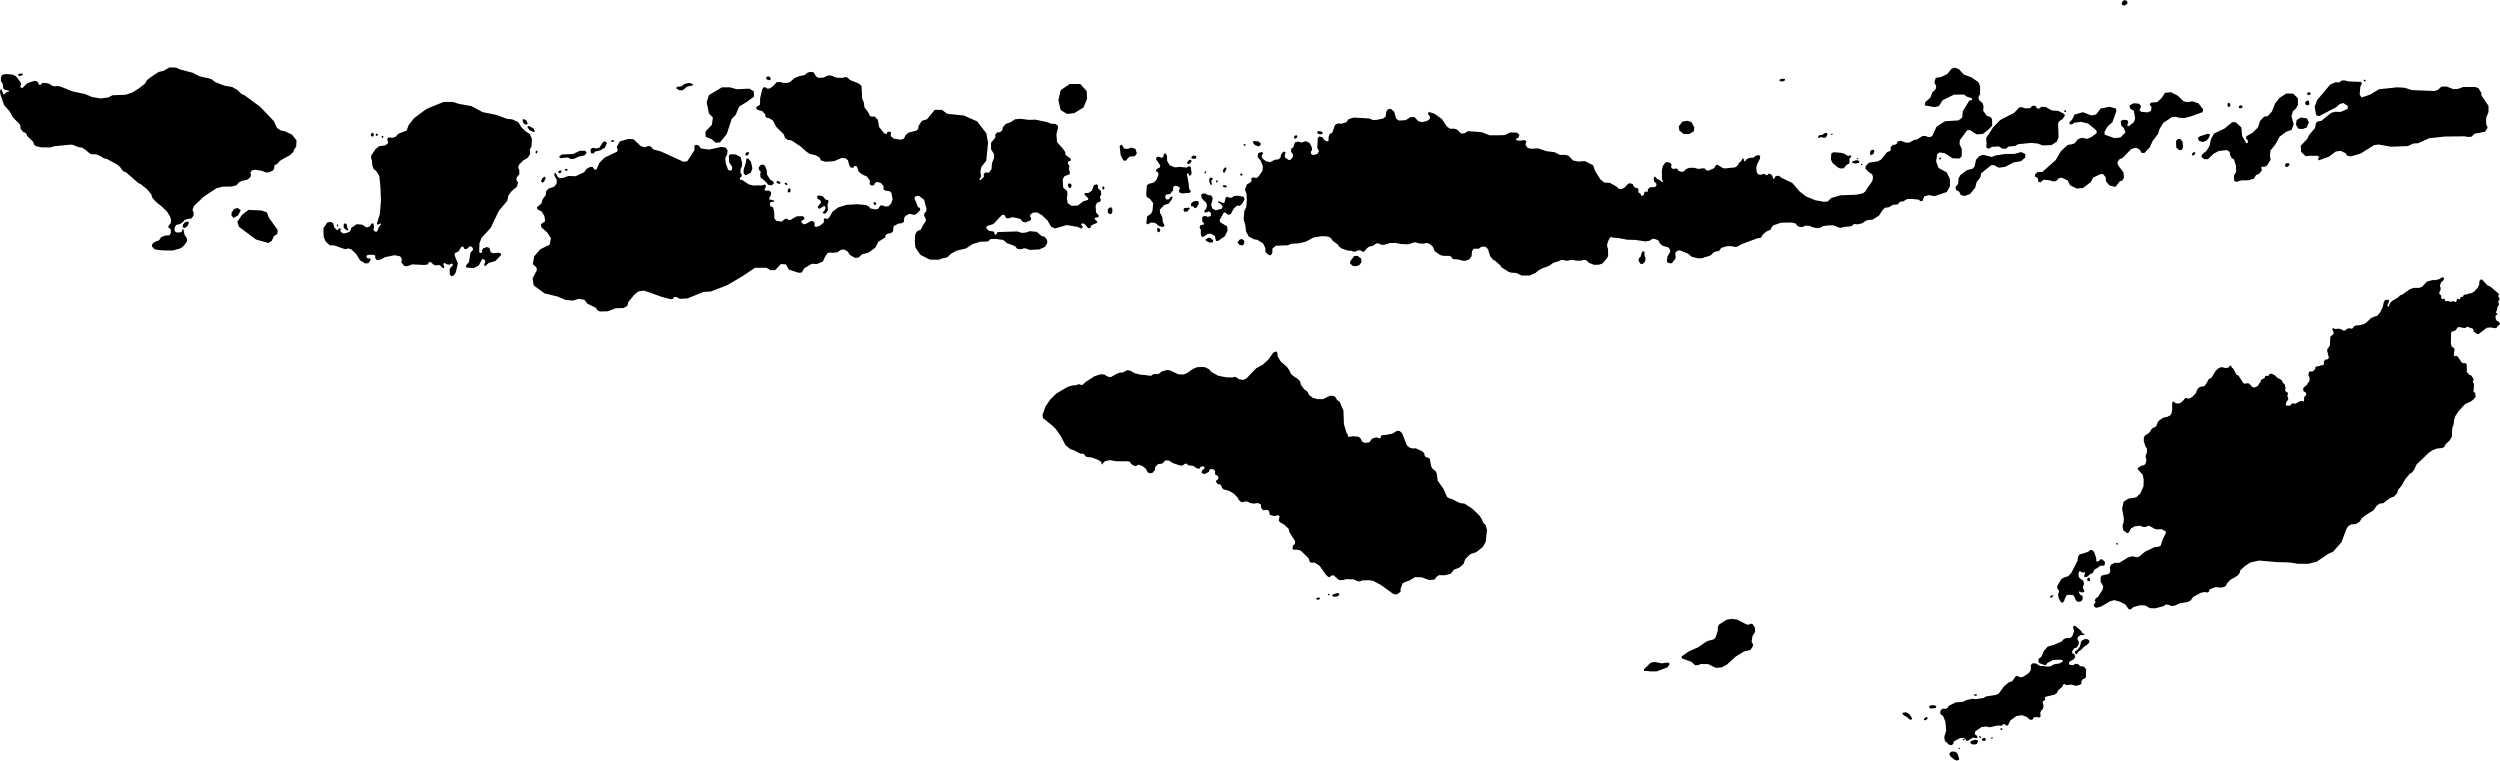 <svg xmlns="http://www.w3.org/2000/svg" viewBox="1065.596 479.413 39.975 12.161">
  <path d="M1102.189,482.019l-0.044,0.008l-0.013,0.032l0.014,0.023l0.032-0.003l0.03-0.033L1102.189,482.019L1102.189,482.019z M1095.498,481.871l0.013,0.026l0.044-0.026l0.013-0.044l-0.023-0.023l-0.039,0.016L1095.498,481.871L1095.498,481.871z M1096.415,490.91l0.003-0.021l-0.015-0.012l-0.032,0.018l-0.013,0.022l0.018,0.016L1096.415,490.91L1096.415,490.91z M1100.698,481.873l-0.001-0.021l-0.017-0.01l-0.029,0.023l-0.009,0.024l0.021,0.013L1100.698,481.873L1100.698,481.873z M1097.268,491.217l0.005-0.013l-0.007-0.015l-0.018-0.009l-0.004,0.013l0.008,0.015L1097.268,491.217L1097.268,491.217z M1094.906,481.558l-0.007-0.006l-0.028,0.002l-0.005,0.01l0.008,0.004l0.023-0.003L1094.906,481.558L1094.906,481.558z M1095.354,482.047l0.013,0.004l0.011-0.001l-0.007-0.013l-0.01-0.005l-0.01,0.002L1095.354,482.047L1095.354,482.047z M1095.288,481.945l-0.004,0.011l0.014,0.003l0.012-0.008l0.001-0.012L1095.288,481.945L1095.288,481.945z M1096.924,491.367l-0.012,0.002l0.004,0.014l0.013,0.007l0.011-0.005L1096.924,491.367L1096.924,491.367z M1098.404,488.964l0.026-0.021l-0.005-0.012l-0.035,0.007l-0.014,0.019l0.003,0.016L1098.404,488.964L1098.404,488.964z M1098.971,488.697l0.03,0.011l0.016-0.018l-0.007-0.036l-0.023-0.004l-0.017,0.021L1098.971,488.697L1098.971,488.697z M1102.492,480.892l-0.005,0.031l0.021,0.013l0.034-0.013V480.9l-0.023-0.013L1102.492,480.892L1102.492,480.892z M1101.421,481.144l0.026-0.005l0.008-0.029l-0.034-0.016l-0.023,0.016v0.029L1101.421,481.144L1101.421,481.144z M1097.582,491.072l0.014,0.014l0.021-0.003l-0.005-0.015l-0.013-0.011l-0.016,0.001L1097.582,491.072L1097.582,491.072z M1096.625,481.962l0.011-0.022l-0.007-0.008l-0.018,0.005l-0.008,0.019l0.007,0.008L1096.625,481.962L1096.625,481.962z M1103.398,480.713l0.022,0l0.004-0.011l-0.01-0.013l-0.019-0.002l-0.005,0.013L1103.398,480.713L1103.398,480.713z M1097.188,490.537l0.02-0.005l0.004-0.012l-0.029-0.007l-0.025,0.007l0.004,0.016L1097.188,490.537L1097.188,490.537z M1096.538,490.692l-0.059-0.003l-0.032,0.014l-0.002,0.024l0.024,0.017l0.08-0.012l0.01-0.02L1096.538,490.692L1096.538,490.692z M1097.443,491.227l0.013-0.006l0.004-0.012l-0.008-0.01l-0.015,0.007l-0.003,0.011L1097.443,491.227L1097.443,491.227z M1098.604,481.184v0.014l0.013,0.008l0.017-0.008l-0.004-0.018l-0.019-0.006L1098.604,481.184L1098.604,481.184z M1096.986,491.228l-0.007,0.012l0.007,0.012l0.015-0.003l0.008-0.011l-0.002-0.009L1096.986,491.228L1096.986,491.228z M1099.436,488.107l0.007,0.014l0.016,0.001l0.004-0.012l-0.008-0.013l-0.016-0.003L1099.436,488.107L1099.436,488.107z M1099.569,479.503l0.047-0.035l-0.008-0.039l-0.043-0.016l-0.035,0.027l-0.008,0.047L1099.569,479.503L1099.569,479.503z M1101.261,481.106l-0.008-0.036l-0.023-0.017l-0.017,0.023l0.004,0.035l0.019,0.015L1101.261,481.106L1101.261,481.106z M1102.492,481.017l-0.038,0.034l0.007,0.035l0.042,0.013l0.02-0.019l-0.007-0.051L1102.492,481.017L1102.492,481.017z M1086.479,483.276l0.119-0.064l0.13-0.022l0.066,0.001l0.053,0.01l0.039,0.029l0.018,0.032l0.084,0.062l0.014,0.025l0.044,0.036l0.093,0.033l0.072,0.006l0.019,0.012l0.035,0.001l0.047-0.021h0.037l0.031,0.021h0.028l0.047-0.055l0.033-0.025l0.061-0.014l0.054-0.037l0.032-0.003l0.046,0.024l0.048,0.001l0.093-0.029l0.095-0.001l0.084,0.017l0.114,0.004l0.091-0.029l0.029-0.001l0.055,0.017l0.075,0.003l0.03-0.01l0.025,0.001l0.036,0.014l0.054,0.047l0.029,0.071l0.09,0.061l0.054,0.012l0.084-0.001l0.031,0.01l0.026,0.039l0.025,0.006h0.035l0.048,0.008l0.051,0.015l0.046,0.001l0.062-0.024l0.036-0.05l0.007-0.08l0.028-0.039l0.062,0.001l0.031-0.007l0.024-0.024l0.046-0.004l0.029,0.006l0.035,0.035l0.035,0.112l0.047,0.058l0.032,0.015l0.089,0.08l0.014,0.026l0.115,0.073l0.05,0.014l0.055,0.001l0.032,0.008l0.068,0.035l0.133-0.001l0.091-0.042l0.054-0.043l0.065-0.035l0.046-0.014l0.054-0.022l0.068-0.048l0.075-0.022l0.05-0.022l0.046,0.001l0.018,0.01h0.047l0.026-0.01l0.058-0.001l0.039,0.011l0.072,0.001l0.047-0.012h0.037l0.058,0.048l0.075,0.029l0.075-0.001l0.057-0.018l0.076-0.086l0.017-0.035l-0.001-0.109l-0.014-0.044v-0.037l0.022-0.064l0.025-0.044l0.026-0.004l0.029,0.01l0.073,0.003l0.147,0.028l0.126,0.003l0.162,0.024l0.065-0.01l0.046-0.03l0.032-0.001l0.062,0.022l0.026,0.047l0.048,0.043l0.09,0.025l0.026,0.035l0.004,0.033l-0.046,0.08l-0.008,0.068l0.008,0.025l0.046,0.015l0.028-0.006l0.053-0.068l0.007-0.043l-0.008-0.022l0.001-0.03l0.026-0.03l0.044-0.011l0.136,0.055l0.054,0.048l0.105,0.026l0.072-0.003l0.032-0.015l0.071-0.019l0.04-0.021l0.025-0.033l0.047-0.021l0.028-0.001l0.028-0.015l0.021-0.033l0.026-0.014l0.075-0.019h0.073l0.047,0.012l0.043-0.006l0.062-0.037l0.263-0.098l0.039-0.003l0.019-0.011l0.018-0.039l0.057-0.05l0.076-0.035l0.011-0.032l0.028-0.035l0.125-0.042l0.177-0.003l0.06,0.018l0.017,0.03l0.04,0.022l0.055,0.001l0.029-0.018l0.028-0.003l0.061,0.006l0.028,0.017l0.075,0.017l0.047-0.003l0.057-0.03l0.093-0.012h0.075l0.08,0.035l0.037,0.004l0.065-0.017l0.065-0.003l0.042-0.008l0.028-0.028l0.028-0.004l0.037,0.006l0.076-0.019l0.055-0.04l0.037-0.011l0.073-0.007l0.101-0.064l0.058-0.089l0.036-0.036l0.064-0.008l0.065-0.04l0.064-0.004l0.019-0.007l0.017-0.026l0.018-0.012l0.046-0.006l0.065-0.037l0.072-0.001l0.108,0.01l0.035,0.028l0.031-0.01l0.024-0.069l0.077-0.021l0.087,0.017l0.198-0.066l0.052-0.094l-0.004-0.118l-0.049-0.101l-0.132-0.073l-0.038-0.104l0.017-0.115l0.038-0.028l0.087,0.014l0.122,0.08l0.111,0.003l0.035-0.038v-0.115l-0.035-0.076l0.004-0.063l0.118-0.16l0.042-0.003l0.108,0.069l0.101-0.007l0.09-0.069l0.059-0.063l-0.003-0.104l-0.024-0.035l-0.059-0.017l-0.059-0.083l0.007-0.063l-0.014-0.056l-0.056-0.049l-0.014-0.042l0.028-0.056v-0.129l-0.028-0.063l-0.111-0.076l-0.122-0.045l-0.08-0.087l-0.062-0.021l-0.052,0.014l-0.069,0.087l-0.104,0.049l-0.08,0.01l-0.024,0.073l0.031,0.063l-0.01,0.049l-0.052,0.049l-0.031,0.083l-0.083,0.073l-0.007,0.052l0.156,0.028l0.07-0.017l0.059-0.094l0.184-0.09h0.16l0.045,0.035l0.08,0.024l0.004,0.024l-0.049,0.017l-0.101,0.167l-0.01,0.101l-0.059,0.045l-0.219,0.014l-0.132,0.087l-0.069,0.149l-0.038,0.017l-0.036-0.003l-0.031-0.016l-0.05,0.002l-0.087,0.054l-0.05,0.009l-0.075,0.042h-0.056l-0.08-0.03l-0.052,0.014l-0.012,0.033l-0.026,0.017l-0.038,0.002l-0.036,0.042l0.005,0.042l-0.014,0.014l-0.047,0.019l-0.092,0.116l-0.054,0.03l-0.144,0.023l-0.052,0.057l-0.002,0.038l0.054,0.056l0.052,0.033l0.014,0.047l-0.01,0.061l-0.077,0.108l-0.035,0.057l-0.036,0.031l-0.104,0.023l-0.259,0.01l-0.146,0.043l-0.061,0.057l-0.062,0.003l-0.132-0.024l-0.149-0.061l-0.101-0.078l-0.12-0.139l-0.176-0.083l-0.033-0.03l-0.045,0.002l-0.024,0.016l-0.009,0.031h-0.017l-0.014-0.049l-0.031-0.031l-0.031-0.002l-0.017,0.023h-0.019l-0.028-0.019l-0.026-0.002l-0.019,0.014l-0.049-0.003l-0.028-0.03l-0.01-0.076l0.014-0.057l0.047-0.094l0.002-0.042l-0.023-0.012l-0.045,0.009l-0.035,0.03l-0.069,0.007l-0.042,0.017l-0.026,0.035h-0.014l-0.012-0.043l-0.014-0.002l-0.03,0.05l-0.028,0.021l-0.026,0.047l-0.038,0.026l-0.162,0.016l-0.031-0.005l-0.087-0.054l-0.024,0.007l-0.031,0.049l-0.087,0.038l-0.035-0.003l-0.028-0.031l-0.045-0.003l-0.035,0.01l-0.036-0.003l-0.046-0.014l-0.084-0.001l-0.051,0.021l-0.038,0.038l-0.045,0.005l-0.042-0.019l-0.016-0.028l-0.024-0.007l-0.031,0.01l-0.035-0.012l-0.009-0.021l0.007-0.038l-0.019-0.026l-0.047-0.014l-0.03,0.005l-0.045,0.059l-0.014,0.075v0.134l0.019,0.031l-0.012,0.014l-0.038-0.028l-0.049-0.024l-0.023-0.031h-0.019l-0.01,0.033l0.01,0.042l0.036,0.038l-0.005,0.036l-0.023,0.016h-0.071l-0.042,0.036l0.005,0.028l-0.012,0.012l-0.03-0.005l-0.017,0.014l-0.005,0.036l-0.031,0.021l-0.014-0.007l-0.009-0.026l-0.038-0.028l0.005-0.045l-0.016-0.019l-0.045-0.01l-0.023-0.033l-0.009-0.023l-0.042-0.012l-0.028,0.005l-0.066,0.068l-0.047,0.019l-0.038-0.003l-0.038-0.036l-0.108-0.061l-0.083-0.003l-0.066-0.049l-0.087-0.139l-0.031-0.09l-0.132-0.066l-0.108,0.007l-0.08-0.017l-0.073-0.076l-0.052-0.014h-0.087l-0.083-0.042l-0.132-0.017l-0.132-0.045l-0.108,0.007l-0.059-0.014l-0.035-0.049l0.014-0.056l-0.031-0.021l-0.066,0.01l-0.063-0.003l-0.003-0.028l0.038-0.017l0.014-0.045l-0.038-0.035l-0.111-0.003l-0.083,0.042l-0.094,0.003h-0.153l-0.122-0.049l-0.083-0.007l-0.139-0.01l-0.056,0.035l-0.052,0.003l-0.066-0.063l-0.042-0.014h-0.07l-0.052-0.035l-0.076-0.118l-0.122-0.087l-0.09-0.028l-0.014,0.031l0.035,0.045l-0.007,0.038l-0.045,0.031l-0.077,0.017l-0.059-0.014l-0.062-0.066h-0.062l-0.077,0.049l-0.108,0.007l-0.045-0.028l-0.031-0.111l-0.056-0.049l-0.045,0.007l-0.028,0.042l-0.007,0.073l-0.045,0.035l-0.108,0.021h-0.056l-0.056-0.024l-0.247-0.014l-0.08,0.024l-0.042,0.052l-0.08,0.024l-0.049-0.007l-0.049,0.024l-0.042,0.122l-0.045,0.028l-0.017,0.049l0.003,0.049l-0.024,0.017l-0.045-0.021l-0.028-0.045l-0.052-0.014l-0.024,0.021l-0.01,0.16l0.028,0.052l-0.024,0.045l-0.066,0.021l-0.038-0.021l-0.003-0.035l0.021-0.024l-0.004-0.045l-0.035-0.069l-0.062-0.031l-0.069,0.024l-0.052-0.017l-0.052,0.014l-0.028,0.08l-0.031,0.017l-0.004,0.052l0.031,0.042v0.038l-0.038,0.049l-0.031,0.003l-0.059-0.042l-0.003-0.031l0.014-0.049l-0.035-0.014l-0.035,0.042l-0.014,0.056l-0.031,0.028l-0.059,0.007l-0.073,0.038l-0.066-0.014l-0.056-0.042l-0.017-0.042l0.028-0.049l-0.031-0.017l-0.052,0.024l-0.007,0.059l0.049,0.059l0.035,0.087l-0.007,0.073l-0.059,0.087l-0.035,0.028l-0.062-0.01l-0.024,0.024l0.007,0.035l-0.024,0.024l-0.052,0.031l-0.031,0.083l0.024,0.063l0.007,0.101l-0.01,0.118l-0.031,0.059l-0.01,0.132l0.028,0.104l0.01,0.09l0.042,0.08l0.08,0.045l0.059,0.01l0.09,0.056l0.038,0.076v0.063l0.056,0.049h0.035l0.021-0.042v-0.063l0.056-0.045l0.191-0.007l0.052-0.024l0.125-0.007L1086.479,483.276L1086.479,483.276z M1097.355,481.768l0.038,0.024l0.056-0.031l0.108-0.007l0.056,0.035l0.059,0.003l0.038-0.035l0.104-0.01l0.052-0.028l0.205-0.021l0.108,0.01l0.08,0.031l0.142-0.007l0.083-0.056l0.028-0.066l-0.007-0.222l0.017-0.035l0.056-0.038l0.038-0.059l-0.024-0.028l-0.087-0.042l-0.101-0.007l-0.101-0.056l-0.066-0.003l-0.031,0.028h-0.035l-0.031-0.045l-0.049,0.003l-0.035,0.038h-0.087l-0.042-0.017l-0.042,0.003l-0.083,0.087l-0.222,0.115l-0.115,0.118l-0.111,0.17l0.007,0.09L1097.355,481.768L1097.355,481.768z M1096.948,482.532l0.066,0.014l0.083-0.031l0.083-0.101l0.021-0.087l0.059-0.076l0.017-0.069l0.16-0.129h0.042l0.077,0.042l0.104-0.014l0.132-0.07l0.122-0.021l0.066-0.059v-0.056l-0.066-0.031l-0.111,0.031h-0.139l-0.16,0.024l-0.059,0.024l-0.139-0.035l-0.062,0.021l-0.052,0.059l-0.021,0.104l-0.031,0.038l-0.094,0.024l-0.101,0.076l-0.031,0.052l-0.007,0.09l-0.042,0.052l0.007,0.049l0.052,0.024L1096.948,482.532L1096.948,482.532z M1100.482,481.81l0.021-0.045l-0.007-0.083l-0.035-0.045h-0.042l-0.028,0.028l0.003,0.108l0.049,0.042L1100.482,481.81L1100.482,481.81z M1100.76,481.667l0.066,0.017l0.049-0.021l0.045-0.052l0.014-0.049l-0.035-0.01l-0.122,0.038l-0.038,0.028L1100.76,481.667L1100.76,481.667z M1098.724,481.403l0.042-0.028l0.104-0.014l0.115,0.028l0.132,0.108l0.007,0.042l-0.087,0.066l-0.066,0.028l-0.087-0.017l-0.063,0.024l-0.049,0.063l-0.038,0.014l-0.077,0.014l-0.108,0.101l-0.083,0.142l-0.212,0.188l-0.076,0.003l-0.038,0.031l-0.007,0.038l0.049,0.028l0.007,0.059l0.035,0.007l0.049-0.042l0.094,0.01l0.059,0.017l0.045-0.003l0.049-0.049l0.042-0.007l0.097,0.045l0.038,0.076l0.104,0.052l0.101-0.007l0.125-0.094l0.038-0.073l0.118-0.056h0.042l0.042,0.052l0.003,0.063l0.056,0.066l0.097,0.024l0.066-0.087l0.045-0.017l0.024-0.042l-0.007-0.083l-0.09-0.125l-0.007-0.042l0.031-0.045l0.052-0.024l0.139-0.142l0.076-0.021l0.059,0.031l0.028,0.052l0.045,0.003l0.087-0.09l0.045-0.101l0.087-0.115l0.024-0.076l0.063-0.104l0.135-0.087l0.059-0.007l0.066,0.017l0.076,0.003l0.108-0.028l0.181-0.066l0.01-0.045l-0.076-0.097l-0.097-0.031l-0.076,0.014l-0.063-0.014l-0.094-0.09l-0.108-0.056l-0.097,0.01l-0.052,0.083l-0.073,0.066l-0.101,0.007l-0.017,0.035l0.028,0.035l-0.007,0.063l-0.056,0.024l-0.104-0.01l-0.024-0.024l0.024-0.063l-0.031-0.042l-0.087-0.007l-0.066,0.035l0.007,0.049l0.062,0.038l0.021,0.122l-0.021,0.059l-0.083,0.066l-0.024-0.017l0.017-0.049l-0.017-0.035l-0.069-0.003l-0.035,0.021l0.01,0.07l0.042,0.042l0.024,0.069l-0.08,0.08l-0.097,0.01l-0.156-0.056v-0.045l0.049-0.087l0.076-0.066l0.063-0.177l-0.007-0.042l-0.104-0.028l-0.139,0.028l-0.076,0.097l-0.073,0.014l-0.135-0.052l-0.135,0.038l-0.042,0.087l-0.038,0.031v0.035L1098.724,481.403L1098.724,481.403z M1102.414,481.476l0.066-0.024l0.035-0.08l-0.031-0.066l-0.097-0.014l-0.066,0.038l-0.014,0.076l0.042,0.066L1102.414,481.476L1102.414,481.476z M1102.682,481.268l0.268-0.139l0.059-0.052l0.056-0.017l0.073,0.049l-0.004,0.045l-0.111,0.049l-0.087-0.003l-0.063,0.017l-0.16,0.129l-0.052,0.007l-0.031,0.024l-0.017,0.083l-0.094,0.111l-0.031,0.063l-0.104,0.111l0.007,0.097l0.073,0.069l0.066-0.007h0.125l0.028,0.021l-0.024,0.024l0.014,0.028l0.163-0.059l0.111-0.083l0.076-0.01l0.08,0.038l0.021,0.038l0.059,0.014l0.156-0.045l0.219-0.136l0.07-0.01l0.202,0.035l0.267-0.01l0.09-0.042l0.073-0.003l0.177-0.08l0.254-0.028l0.313-0.003l0.056,0.01l0.052-0.003l0.052-0.049l0.167-0.031l0.042-0.066l-0.024-0.056v-0.101l0.038-0.094v-0.097l-0.115-0.17v-0.038l-0.045-0.073l-0.052-0.021h-0.191l-0.087,0.031l-0.073,0.003l-0.108-0.042l-0.083,0.003l-0.056,0.052l-0.056,0.017l-0.358-0.014l-0.118-0.038l-0.118-0.007l-0.288,0.031l-0.149,0.087l-0.132,0.045l-0.031-0.045l0.01-0.125l0.024-0.049l-0.01-0.031l-0.202-0.007l-0.066-0.017l-0.045,0.003l-0.035,0.028h-0.063l-0.083,0.035l-0.208,0.247l-0.042,0.104l0.024,0.142L1102.682,481.268L1102.682,481.268z M1100.844,481.959h0.056l0.094-0.09l0.08-0.042l0.129-0.014l0.045,0.028l0.007,0.045l0.021,0.049l0.042,0.028l0.031,0.101l0.003,0.101l-0.035,0.056l0.003,0.08l0.031,0.021l0.083-0.024l0.118-0.003l0.083-0.024l0.035-0.059l0.052-0.021l0.042-0.056l-0.01-0.042l0.01-0.017l0.035,0.007l0.045-0.021l0.059-0.094l-0.01-0.063l0.007-0.083l0.08-0.101l0.066-0.122l0.108-0.08l0.083-0.028l0.035-0.09l-0.035-0.129l0.024-0.083l0.045-0.038l0.035-0.063l-0.003-0.104l-0.073-0.073l-0.108-0.003l-0.111,0.069l-0.073,0.094l-0.049,0.125l-0.066,0.073l-0.059,0.01l-0.066,0.069l-0.031,0.101l-0.087,0.087l-0.101,0.056l-0.003,0.042l0.028,0.021v0.042l-0.024,0.007l-0.066-0.115l-0.014-0.139l-0.09-0.083h-0.056l-0.122,0.101l-0.167,0.08l-0.049,0.087l-0.024,0.108l-0.049,0.083l-0.066,0.052l-0.017,0.042L1100.844,481.959L1100.844,481.959z M1098.58,489.048l-0.028-0.003l-0.038-0.068l-0.01-0.069l0.016-0.028l-0.004-0.03l-0.024-0.026v-0.043l0.066-0.109l0.038-0.023l0.071-0.023l0.05-0.054l0.097-0.189l0.01-0.068l0.023-0.036l0.082-0.023l0.061-0.023l0.031-0.026h0.026l0.035,0.033l0.033,0.097v0.045l0.014,0.012l0.03-0.012l0.021-0.024l0.026-0.003l0.045,0.036l0.002,0.045l-0.014,0.021l-0.057,0.002l-0.061,0.043l-0.033,0.017l-0.028,0.054l-0.042,0.021l-0.05,0.042l-0.038,0.005l-0.009-0.014l0.016-0.059l-0.014-0.007l-0.016,0.007l-0.021-0.002l-0.026-0.019l-0.016,0.003l-0.012,0.026v0.047l0.017,0.036l0.059,0.04l0.012,0.052l-0.016,0.038l-0.003,0.026l0.026,0.052l-0.01,0.014l-0.045,0.005l-0.023-0.016l-0.012,0.007l0.017,0.043l0.04,0.023l0.005,0.019l-0.005,0.04l-0.023,0.028l-0.049,0.007l-0.031-0.023l-0.036-0.078l-0.021-0.009l-0.071-0.003l-0.024,0.009l-0.024,0.049l-0.014,0.043L1098.58,489.048L1098.58,489.048z M1096.173,490.903l-0.043-0.068l-0.053-0.033l-0.055,0.007l-0.008,0.012l0.025,0.033l0.042,0.019l0.051,0.046h0.03L1096.173,490.903L1096.173,490.903z M1097.124,491.313l0.047,0.005l0.036-0.01l0.017-0.036l-0.005-0.023l-0.038-0.009l-0.071,0.023l-0.01,0.024L1097.124,491.313L1097.124,491.313z M1097.301,491.259l0.028,0.002l0.017-0.01l0.002-0.03l-0.019-0.009l-0.033,0.007l-0.01,0.017L1097.301,491.259L1097.301,491.259z M1096.782,491.506l0.062,0.052l0.038,0.016l0.036-0.009l0.005-0.019l-0.024-0.076l-0.031-0.036l-0.061-0.005l-0.035,0.023l-0.005,0.024L1096.782,491.506L1096.782,491.506z M1098.258,490.647l0.005-0.026l0.023-0.005l0.013-0.021l-0.008-0.023l0.016-0.018l0.141-0.034l0.039-0.026l0.016-0.039l0.068-0.06l0.018-0.039l0.023-0.008l0.021,0.021l0.086-0.01l0.07,0.021l0.068-0.018l0.023-0.021l-0.003-0.034l0.023-0.034l0.029-0.01l0.021-0.023l0.003-0.125l-0.036-0.044l-0.055-0.005l-0.039-0.034l-0.044-0.005l-0.031,0.021l-0.057-0.003l-0.013-0.026l0.008-0.026l0.07-0.039l0.024-0.036l-0.016-0.047l-0.031-0.01l-0.005-0.031l0.034-0.052l0.036-0.01l0.031-0.039l0.01-0.047l-0.026-0.052l0.013-0.036l0.039-0.026h0.044l0.023-0.013l-0.044-0.021l-0.013-0.031l-0.094-0.081l-0.026-0.005l-0.01,0.026l0.016,0.063l-0.031,0.083l-0.034,0.026h-0.06l-0.039,0.016l-0.039,0.042l-0.123,0.052l-0.096,0.026l-0.062,0.073l-0.039,0.089l-0.044,0.034l-0.005,0.039l0.013,0.029l0.078,0.029l0.031,0.003l0.023-0.034l0.091-0.047l0.117-0.005l0.039,0.01l-0.005,0.023l-0.055,0.029l-0.078,0.01l-0.052,0.031l-0.047,0.008l-0.078-0.01h-0.05l-0.06-0.039l-0.057-0.005l-0.031,0.029l0.003,0.073l-0.031,0.052l-0.094,0.063l-0.047,0.008l-0.047-0.023h-0.021l-0.06,0.086l-0.052,0.016l-0.078,0.063l-0.083,0.117l-0.05,0.023l-0.151,0.023l-0.047,0.026l-0.122,0.018l-0.052-0.005l-0.086,0.016l-0.065,0.031l-0.12,0.01l-0.112,0.057l-0.018,0.036l-0.031,0.01l-0.05-0.003l-0.029,0.034l-0.005,0.049l0.047,0.036l0.036,0.089l0.013,0.143l-0.031,0.102l0.01,0.063l0.07,0.063l0.039,0.005l0.026-0.023l0.01-0.039l0.099-0.052l0.055-0.003l0.034,0.021l0.003,0.023h0.036l0.073-0.047l0.068,0.008l0.01-0.018l-0.016-0.026l-0.031-0.018l0.01-0.047l0.099-0.068l0.076-0.01l0.055,0.013l0.125-0.029l0.062,0.005l0.031-0.026l0.029,0.003l0.018,0.021l0.029-0.005l0.034-0.076l0.099-0.073l0.089-0.013l0.076,0.026l0.057,0.049l0.036-0.005l0.021-0.036l0.047-0.005l0.042,0.01l0.021-0.023l-0.008-0.05l0.016-0.042l0.029-0.026l0.008-0.055L1098.258,490.647L1098.258,490.647z M1098.769,489.843l0.021,0.03h0.016l0.023-0.04l0.042-0.028l0.061-0.061l0.031-0.017l0.033-0.031l0.012-0.035l-0.026-0.024l-0.043-0.007l-0.047,0.019l-0.019,0.026l-0.021,0.08l-0.04,0.052l-0.026,0.012L1098.769,489.843L1098.769,489.843z M1086.899,488.941l0.006-0.021l0.076-0.026l0.027,0.012l0.002,0.024l-0.029,0.019l-0.059,0.008L1086.899,488.941L1086.899,488.941z M1086.829,488.923l0.003-0.011l0.015-0.007l0.008,0.01l-0.004,0.012l-0.012,0.006L1086.829,488.923L1086.829,488.923z M1086.68,489.003l-0.025-0.001l-0.012-0.02l0.016-0.013l0.04,0.002l0.002,0.018L1086.68,489.003L1086.68,489.003z M1091.886,490.142l-0.003-0.028l0.104-0.101l0.062-0.017l0.118,0.024l0.101-0.014l0.028,0.021l-0.035,0.056l-0.177,0.066h-0.097l-0.049-0.007H1091.886L1091.886,490.142z M1092.598,489.83l0.156-0.069l0.097-0.069l0.045-0.028l0.104-0.028l0.028-0.031l0.035-0.104v-0.056l0.017-0.042l0.122-0.08l0.08-0.014l0.09,0.01l0.153,0.08l0.035,0.003l0.024-0.017l0.035,0.007l0.038,0.056l0.003,0.07l-0.042,0.066l-0.014,0.094l0.024,0.035l-0.007,0.042l-0.038,0.052l-0.097,0.021l-0.135,0.083l-0.146,0.132l-0.08,0.042l-0.094,0.007l-0.118-0.059l-0.118-0.003l-0.052,0.021l-0.045-0.003l-0.056-0.052l-0.156-0.056v-0.031L1092.598,489.83L1092.598,489.83z M1089.355,487.812l0.018,0.079l-0.021,0.188l-0.049,0.083l-0.101,0.08l-0.094,0.031l-0.08,0.076l-0.031,0.083l-0.069,0.059l-0.083,0.031l-0.052,0.066l-0.101,0.024l-0.083-0.003l-0.038,0.021l-0.035,0.049l-0.083,0.01l-0.125-0.045l-0.104-0.003l-0.094,0.056l-0.063,0.021l-0.045,0.024l-0.031,0.09v0.045l-0.062,0.042l-0.052-0.007l-0.195-0.142l-0.129-0.069l-0.059-0.01l-0.118,0.003l-0.031,0.014h-0.035l-0.07-0.031l-0.122-0.003l-0.045,0.014h-0.066l-0.087-0.076l-0.031,0.003l-0.03,0.024h-0.023l-0.039-0.036l-0.102-0.144l-0.078-0.049h-0.063l-0.016-0.016l-0.018-0.055l-0.128-0.124l-0.066-0.014l-0.043,0.003l-0.021-0.018l0.009-0.05l0.031-0.028l0.003-0.042l-0.09-0.142l-0.014-0.056l-0.069-0.065l-0.07-0.039l-0.018-0.031l0.013-0.065l-0.026-0.018l-0.062,0.016l-0.068-0.021l-0.015-0.064l-0.031-0.017l-0.056,0.01l-0.035-0.035l-0.007-0.059l-0.045-0.024l-0.073,0.01l-0.052-0.01l-0.046-0.024h-0.044l-0.029,0.013l-0.031-0.008l-0.034-0.031l-0.018-0.039l-0.07-0.068l-0.078-0.042l-0.073-0.016l-0.029-0.029l-0.016-0.044l-0.018-0.01l-0.031-0.003l-0.031-0.036l0.008-0.026l0.031-0.023l-0.005-0.047l-0.042-0.018l-0.008-0.026l0.005-0.029l-0.023-0.029l-0.044-0.01l-0.029,0.016l-0.005,0.029l-0.065,0.036l-0.036-0.008l-0.018-0.018l0.008-0.029l0.039-0.034v-0.023l-0.029-0.013l-0.036,0.013l-0.01,0.026l-0.052-0.005l-0.049-0.039l-0.083-0.01l-0.026-0.026l-0.031,0.003l-0.031,0.026h-0.047l-0.107-0.036l-0.073-0.044h-0.055l-0.021,0.029l-0.031,0.023l-0.057,0.005l-0.047,0.042l-0.008,0.055l-0.034,0.042l-0.042,0.01l-0.039-0.016l-0.029-0.055l-0.055-0.047l-0.062-0.021l-0.044,0.023l-0.047-0.013l-0.039-0.036l-0.005-0.018l-0.05-0.01h-0.172l-0.099-0.018l-0.078,0.016l-0.03,0.027l-0.014,0.025l-0.012-0.003l-0.002-0.023l-0.016-0.024l-0.061-0.031l-0.087-0.031l-0.06-0.005l-0.029-0.009l-0.021-0.031l-0.017-0.012l-0.052-0.005l-0.095-0.05l-0.063-0.021l-0.076-0.065l-0.081-0.154l-0.078-0.107l-0.044-0.044l-0.156-0.125l-0.008-0.05l0.047-0.133l0.077-0.114l0.099-0.097l0.177-0.104l0.075-0.023l0.071-0.007l0.021-0.012h0.03l0.021,0.01l0.021-0.001l0.046-0.043l0.145-0.095l0.096-0.031l0.057,0.002l0.066,0.036l0.043,0.007l0.099-0.056l0.049-0.017l0.044-0.001l0.068-0.036l0.043,0.003l0.083,0.045l0.092,0.023l0.069,0.005l0.078,0.012h0.021l0.017-0.014l0.023-0.014l0.061,0.002l0.028-0.009l0.038-0.033l0.087-0.024l0.045,0.005l0.137,0.064l0.082,0.003l0.064-0.028l0.085-0.061l0.066-0.028l0.08-0.003l0.047,0.002l0.068,0.035l0.03,0.038l0.109,0.063l0.139,0.028h0.108l0.017-0.009l0.023,0.003l0.052,0.036l0.068,0.01l0.05-0.024l0.153-0.16l0.108-0.059l0.087-0.08l0.082-0.115l0.043-0.017l0.019,0.017l0.007,0.063l0.05,0.082l0.099,0.087l0.035,0.049l0.03,0.064l0.061,0.05l0.038,0.019l0.045,0.047l0.012,0.054l0.056,0.076l0.038,0.024l0.024,0.03l0.01,0.031l0.063,0.049l0.081,0.021h0.083l0.112-0.055l0.055,0.003l0.031,0.018l0.026,0.047l0.042,0.029l0.06,0.138l0.008,0.219l0.042,0.141l0.021,0.029v0.026l0.018,0.008l0.06-0.01l0.091,0.008l0.029,0.021l0.034,0.06l0.042,0.018l0.07-0.01l0.042-0.057l0.068-0.023l0.055,0.018l0.018-0.013v-0.026l0.018-0.013l0.055-0.003l0.109-0.021l0.081-0.047l0.039,0.005l0.039,0.036l0.076,0.193l0.039,0.034l0.052,0.016l0.052-0.003l0.109,0.052l0.031,0.039v0.029l0.023,0.023l0.044,0.01l0.016,0.018l0.023,0.12l0.023,0.039l0.044,0.031l0.021,0.042l0.016,0.115l0.089,0.125l0.06,0.135l0.026,0.018l0.052,0.016l0.125,0.063l0.078,0.01l0.123,0.081l0.112,0.107l0.039,0.06l0.023,0.057L1089.355,487.812L1089.355,487.812z M1094.14,480.686l-0.012,0.021l-0.037,0.01l-0.039-0.009l0-0.021l0.019-0.011l0.057-0.005L1094.14,480.686L1094.14,480.686z M1094.674,481.619l-0.009-0.012l0.017-0.03l0.054-0.009l0.043-0.03l0.028,0.002l0.012,0.024l-0.03,0.049l-0.033,0.002l-0.045-0.009L1094.674,481.619L1094.674,481.619z M1095.211,482.015v-0.017l0.056-0.021l0.038-0.002l0.024,0.024l-0.009,0.019l-0.061,0.009L1095.211,482.015L1095.211,482.015z M1094.98,482.088l-0.082-0.069l-0.026-0.054l0.007-0.099l0.035-0.019l0.116,0.009l0.062,0.016l0.036,0.028l0.026,0.007l0.026-0.012l0.016,0.01l0.002,0.016l-0.019,0.014l-0.012,0.028l0.004,0.04l-0.012,0.03l-0.035,0.014l-0.047,0.057l-0.054,0.003L1094.98,482.088L1094.98,482.088z M1092.516,481.554l-0.068-0.055l-0.008-0.065l0.057-0.076l0.078-0.013l0.065,0.018l0.047,0.083l-0.005,0.065l-0.078,0.047L1092.516,481.554L1092.516,481.554z M1082.692,482.42l-0.021-0.039l0.008-0.031l0.026-0.005l0.026,0.023l-0.008,0.044L1082.692,482.42L1082.692,482.42z M1083.379,482.821l-0.032,0.018l-0.036-0.024l-0.003-0.049l0.024-0.032l0.036-0.006l0.016,0.029L1083.379,482.821L1083.379,482.821z M1083.227,482.395l0.02,0.001l0.012,0.028l-0.015,0.022l-0.016-0.005l-0.007-0.025L1083.227,482.395L1083.227,482.395z M1084.859,482.165l0.011-0.012l0.013,0l-0.002,0.02l-0.011,0.012h-0.014L1084.859,482.165L1084.859,482.165z M1085.43,482.193l0.019-0.005l0.016,0.01l-0.004,0.017l-0.024,0.006l-0.011-0.01L1085.43,482.193L1085.43,482.193z M1086.304,481.633l-0.018-0.022l0.008-0.027l0.036-0.01l0.012,0.027l-0.017,0.021L1086.304,481.633L1086.304,481.633z M1085.047,482.331l-0.009-0.007l0.004-0.02l0.016-0.008l0.009,0.007l-0.007,0.024L1085.047,482.331L1085.047,482.331z M1085.481,481.729l0.005-0.013l0.019,0.002l0.01,0.013l-0.005,0.011l-0.021,0L1085.481,481.729L1085.481,481.729z M1085.163,482.174l-0.013-0.021l0.01-0.037l0.027-0.029l0.018,0.01l0,0.022l-0.025,0.052L1085.163,482.174L1085.163,482.174z M1085.147,482.397l0.005-0.018l0.024-0.006l0.031,0.011l0.006,0.019l-0.02,0.009L1085.147,482.397L1085.147,482.397z M1086.655,481.541l0.01-0.028l0.042-0.003l0.035,0.017l0.003,0.028l-0.045,0.007L1086.655,481.541L1086.655,481.541z M1082.66,481.236l-0.104-0.063l-0.036-0.156l0.036-0.162l0.146-0.099h0.167l0.104,0.115l0.005,0.125l-0.057,0.136l-0.146,0.089L1082.66,481.236L1082.66,481.236z M1083.598,481.982h-0.036l-0.047-0.089l-0.016-0.146l0.036-0.021l0.036,0.063l0.057,0.005l0.057-0.021l0.068,0.021l0.021,0.073l-0.031,0.042l-0.089,0.01L1083.598,481.982L1083.598,481.982z M1085.662,481.733l-0.035-0.042l0.017-0.024l0.073,0.007l0.038,0.031l-0.004,0.028l-0.028,0.021L1085.662,481.733L1085.662,481.733z M1085.412,483.328l-0.028-0.042l0.035-0.042l0.038-0.01l0.035,0.028l-0.003,0.052l-0.028,0.024L1085.412,483.328L1085.412,483.328z M1084.137,483.068l0.014,0.031l-0.021,0.028l-0.024-0.007l-0.01-0.042l0.014-0.024L1084.137,483.068L1084.137,483.068z M1084.572,482.02l0.035-0.049l0.035-0.003l0.007,0.024l-0.021,0.031l-0.031,0.014L1084.572,482.02L1084.572,482.02z M1084.645,481.923l0.035-0.024l0.042,0.01l0.003,0.035l-0.035,0.01l-0.038-0.007L1084.645,481.923L1084.645,481.923z M1084.644,482.713l-0.007-0.028l0.017-0.035l0.052-0.024l0.052,0.003l0.007,0.045l-0.038,0.059l-0.031,0.007l-0.021-0.028H1084.644L1084.644,482.713z M1084.964,482.251l0.028,0.017l-0.028,0.038l0.01,0.063l-0.024-0.003l-0.017-0.049v-0.052L1084.964,482.251L1084.964,482.251z M1084.533,482.797l-0.014-0.031l0.01-0.024l0.08-0.01l0.014,0.021l-0.024,0.017l-0.017,0.028H1084.533L1084.533,482.797z M1084.87,483.245l0.049-0.031l0.031,0.003l0.045,0.038l-0.003,0.031l-0.049,0.007l-0.056-0.024L1084.87,483.245L1084.87,483.245z M1083.949,483.001l-0.024-0.017l0.014-0.111l0.062-0.042l0.024-0.052l0.01-0.118l-0.052-0.069l-0.049-0.028l-0.01-0.045l0.01-0.139l0.031-0.028l0.073-0.017l0.049-0.045l0.035-0.087l-0.007-0.031l-0.035-0.021l0.007-0.031l0.059-0.035v-0.031l-0.066-0.097l0.014-0.035l0.038-0.003l0.038,0.017l0.024-0.01l0.014-0.056l0.028-0.003l0.021,0.038v0.076l0.042,0.073l0.083,0.035l0.077-0.007l0.111,0.01l0.035-0.021l0.031,0.01l0.014,0.101l-0.01,0.031l-0.024,0.01l-0.024-0.042l-0.017,0.01l0.028,0.156l0.007,0.087l0.031,0.038l-0.021,0.024l-0.122,0.01l-0.045-0.017l-0.007-0.035l0.021-0.031l-0.035-0.031l-0.049-0.01l-0.028,0.021v0.049l-0.049,0.063l-0.066,0.01l-0.014,0.035l0.017,0.042l0.045-0.003l0.031-0.042h0.028l-0.014,0.045l-0.049,0.066l-0.073,0.024l-0.07,0.073l0.004,0.049l0.038,0.076l0.007,0.073l0.028,0.056l-0.024,0.024l-0.062-0.014l-0.066-0.052l-0.066-0.007L1083.949,483.001L1083.949,483.001z M1087.184,483.626l0.003-0.036l0.063-0.083l0.052-0.003l0.057,0.042l0.008,0.055l-0.031,0.047l-0.057,0.023l-0.055-0.008L1087.184,483.626L1087.184,483.626z M1091.83,483.516l0.017-0.059l0.017-0.028l0.028,0.01v0.066l0.017,0.031l-0.007,0.056l-0.038,0.042l-0.038-0.003l-0.031-0.049l0.007-0.038L1091.83,483.516L1091.83,483.516z M1084.797,483.154v-0.068l-0.021-0.036l0.018-0.039l0.047-0.005l0.008-0.018l-0.029-0.036v-0.068l0.029-0.016h0.031l0.026,0.013l0.036-0.008l0.021-0.018l-0.01-0.044l-0.026-0.018l-0.044,0.018l-0.029-0.003v-0.026l0.026-0.029l0.016-0.044l-0.01-0.052l-0.039-0.034l-0.036-0.044l-0.01-0.05l0.026-0.021h0.044l0.034,0.021l0.06,0.01l0.023,0.044l-0.026,0.107l0.018,0.057l0.055,0.029l0.099-0.026l0.013-0.031l-0.026-0.039l-0.049-0.036l0.008-0.016l0.073,0.031l0.024-0.008l0.016-0.076l0.021-0.016l0.047,0.016l0.031-0.003l0.039-0.026l0.063-0.003l0.086,0.016l0.018,0.039l-0.039,0.07l-0.036,0.036l-0.047-0.003l-0.055,0.049l-0.042,0.083l-0.042,0.016l-0.047-0.036l-0.023-0.005l-0.07,0.125l0.01,0.034l0.109,0.065l0.01,0.068l-0.044,0.089l-0.112,0.078l-0.031-0.003l-0.018-0.078l-0.06-0.036l-0.05,0.003l-0.076,0.047l-0.026-0.003L1084.797,483.154L1084.797,483.154z M1074.132,481.472l0.017,0.05l-0.03-0.001l-0.057-0.027l-0.036-0.055l0.032-0.012L1074.132,481.472L1074.132,481.472z M1077.907,480.697l-0.043-0.009l-0.019-0.026l0.013-0.023l0.035-0.005l0.029,0.034L1077.907,480.697L1077.907,480.697z M1078.012,482.333l0.005-0.024l0.026,0l0.032,0.019l-0.003,0.019l-0.019,0.008L1078.012,482.333L1078.012,482.333z M1071.623,481.548l0.014,0.014l-0.001,0.019l-0.017,0.006l-0.017-0.017l0.004-0.014L1071.623,481.548L1071.623,481.548z M1074.549,482.137l0.021,0.002l0.005,0.025l-0.026,0.022l-0.021-0.007l-0.005-0.023L1074.549,482.137L1074.549,482.137z M1079.608,482.663l-0.005,0.023l-0.023,0.004l-0.014-0.016l-0.002-0.023l0.018-0.009L1079.608,482.663L1079.608,482.663z M1071.562,481.597l-0.028-0.005l-0.011-0.026l0.021-0.031l0.027,0.013l0.001,0.026L1071.562,481.597L1071.562,481.597z M1071.71,481.585l0.013,0.003l0.002,0.019l-0.011,0.012l-0.012-0.002l-0.004-0.021L1071.71,481.585L1071.71,481.585z M1078.14,482.345l0.015-0.01l0.021,0.006l0.012,0.025l-0.013,0.008l-0.024-0.014L1078.14,482.345L1078.14,482.345z M1074.176,481.869l-0.015-0.01l-0.002-0.022l0.019-0.019l0.012,0.01l-0.005,0.028L1074.176,481.869L1074.176,481.869z M1074.675,482.127l-0.01,0.015l-0.022,0.002l-0.019-0.019l0.01-0.012l0.028,0.005L1074.675,482.127L1074.675,482.127z M1075.365,481.673l0.001-0.012l0.019-0.007l0.017,0.001l0.018,0.01l-0.008,0.012l-0.028,0.004L1075.365,481.673L1075.365,481.673z M1070.992,482.999l0.01,0.012l0.002,0.021l-0.009,0.008l-0.01-0.017v-0.016L1070.992,482.999L1070.992,482.999z M1074.304,482.236l0.019,0.025l-0.028,0.056l-0.033,0.019l-0.014-0.032l0.025-0.047L1074.304,482.236L1074.304,482.236z M1078.203,482.492l-0.013-0.021l0.008-0.034l0.024-0.016l0.016,0.024l-0.005,0.037L1078.203,482.492L1078.203,482.492z M1077.516,481.896l-0.001-0.025l0.024-0.025l0.029-0.002l0.002,0.028l-0.023,0.029L1077.516,481.896L1077.516,481.896z M1074.017,481.406l-0.036-0.01l-0.025-0.034l-0.003-0.037l0.016-0.009l0.042,0.021l0.024,0.052L1074.017,481.406L1074.017,481.406z M1076.418,480.801l0.07-0.005l0.06-0.044l0.07-0.013l0.057,0.018l-0.003,0.021l-0.091,0.021l-0.068,0.057h-0.05l-0.052-0.026L1076.418,480.801L1076.418,480.801z M1075.272,481.671l0.028,0.028l-0.031,0.073l-0.073,0.045l-0.09,0.021l-0.014,0.028h-0.042l-0.014-0.052l0.024-0.035h0.038l0.028,0.01l0.056-0.017l0.056-0.087L1075.272,481.671L1075.272,481.671z M1074.564,481.945l-0.031-0.024l0.045-0.038l0.181-0.007l0.108-0.052h0.087l0.024,0.031l-0.035,0.042l-0.094,0.021l-0.076,0.035l-0.052,0.003l-0.042-0.024l-0.059,0.003L1074.564,481.945L1074.564,481.945z M1069.296,482.857l0.005-0.047l0.036-0.052l0.057-0.021l0.052,0.036l-0.042,0.083l-0.073,0.042L1069.296,482.857L1069.296,482.857z M1069.463,482.852l0.104-0.083l0.214,0.01l0.083,0.031l0.031,0.083l0.141,0.198l-0.005,0.063l-0.057,0.036l-0.031,0.073l-0.057,0.036l-0.198-0.057l-0.271-0.203l-0.026-0.078L1069.463,482.852L1069.463,482.852z M1071.148,483.099l-0.056-0.042v-0.063l0.024-0.01l0.024,0.014l0.007,0.049l0.021,0.045L1071.148,483.099L1071.148,483.099z M1076.88,481.601l-0.005-0.083l0.104-0.109l0.016-0.115l-0.063-0.068l-0.036-0.177l0.036-0.115l0.208-0.125h0.125l0.115,0.031l0.198-0.01l0.073,0.047v0.083l-0.115,0.083l-0.12,0.073l-0.057,0.135l-0.063,0.063l-0.078,0.24l-0.109,0.136l-0.068,0.005l-0.068-0.057L1076.88,481.601L1076.88,481.601z M1077.531,481.95l0.029-0.003l0.044,0.052l0.023,0.107l-0.026,0.07l-0.078,0.039l-0.034-0.023l-0.003-0.063l0.034-0.107L1077.531,481.95L1077.531,481.95z M1077.727,482.122l0.003-0.034l0.029-0.036l0.036-0.01l0.034,0.023l0.029,0.076v0.057l0.052,0.086l0.057,0.036v0.031l-0.036,0.026l-0.049-0.008l-0.057-0.065l-0.068-0.052l-0.005-0.057l0.01-0.034L1077.727,482.122L1077.727,482.122z M1078.786,482.772l0.01-0.045l-0.016-0.023l-0.081,0.047l-0.029-0.016l0.015-0.036l0.038-0.042l-0.007-0.038l-0.049-0.031l-0.007-0.035l0.024-0.017l0.07,0.017l0.043,0.051l0.039,0.008l0.008,0.026l-0.016,0.044l0.008,0.094l-0.037,0.048l-0.028,0.007l-0.021-0.021L1078.786,482.772L1078.786,482.772z M1078.706,481.935l-0.068-0.039l-0.096-0.023l-0.057-0.039l-0.083-0.076l-0.148-0.099l-0.063-0.01l-0.042-0.029l-0.018-0.055l-0.125-0.125l-0.047-0.096l-0.065-0.042l-0.036-0.005l-0.021-0.016l-0.005-0.039l-0.047-0.052l-0.068-0.018l-0.029-0.023l0.003-0.026l0.057-0.036l0.003-0.107l0.034-0.143l0.023-0.029h0.029l0.021,0.021h0.047l0.055-0.042l0.055-0.06l0.055-0.003l0.047,0.013l0.062,0.003l0.05-0.016l0.073-0.063l0.076-0.031l0.081-0.016l0.055-0.042l0.044-0.01l0.05,0.008l0.036,0.065l0.039,0.023l0.083-0.005l0.068-0.034h0.047l0.089,0.036l0.096,0.003l0.044-0.013l0.034,0.005l0.044,0.042l0.138,0.055l0.047,0.042l0.008,0.198l0.029,0.068l0.008,0.073l0.063,0.083l0.021,0.052l0.023,0.013h0.057l0.05,0.052l0.021,0.115l0.081,0.102l0.036,0.013l0.018-0.036l0.034-0.005l0.021,0.013l-0.005,0.057l0.049,0.042l0.109,0.018l0.055-0.018l0.023-0.052l0.047-0.042l0.133-0.036l0.026-0.029l0.003-0.044l0.055-0.081l0.081-0.026l0.124-0.15h0.115l0.083,0.063l0.268,0.028l0.212,0.094l0.146,0.188l0.028,0.153l-0.028,0.285l-0.08,0.104l-0.014,0.066l0.01,0.083l-0.031,0.056l0.028-0.003l0.049-0.045l-0.004-0.049l0.028-0.021l0.056,0.003l0.042-0.059l0.007-0.094l0.031-0.076l0.003-0.066l-0.049-0.08v-0.104l0.069-0.083l-0.003-0.042l0.031-0.042h0.045l0.038-0.031l0.007-0.049l0.052-0.056l0.066-0.021l0.08-0.052l0.09-0.007l0.125,0.017l0.111-0.003l0.181,0.038l0.073,0.028h0.059l0.045,0.031v0.042l-0.024,0.09l0.01,0.129l0.097,0.111l0.035,0.049l0.004,0.045l0.083,0.063v0.031l-0.042,0.014l-0.003,0.035l0.024,0.031l-0.007,0.056l0.014,0.049l-0.003,0.031l-0.083,0.031l-0.028,0.049l0.007,0.132l0.062,0.056l0.007,0.052l-0.01,0.069l0.014,0.073l0.059,0.042l0.101-0.003l0.09-0.069l0.073-0.021l0.007-0.024l-0.063-0.063l0.007-0.024H1083l0.056-0.038l0.031-0.087l0.042-0.014l0.024,0.014v0.049l0.045,0.042l0.007,0.059l-0.021,0.035l0.014,0.056l-0.01,0.024l-0.049,0.014l-0.024,0.049l0.007,0.108l0.045,0.052l-0.01,0.024l-0.056,0.01l0.003,0.028l0.038,0.031l-0.01,0.024l-0.087,0.038l-0.014,0.042l-0.035,0.003l-0.049-0.059l-0.038-0.021l-0.028,0.017l0.031,0.045l-0.028,0.024l-0.059-0.028l-0.174-0.028l-0.08,0.024l-0.104,0.031l-0.063-0.028l-0.058-0.1l-0.088-0.084l-0.076-0.045l-0.066,0.003l-0.045,0.031l-0.004,0.028l0.017,0.031l-0.007,0.031l-0.083,0.035l-0.042-0.007l-0.042-0.049l-0.122-0.028l-0.073,0.021l-0.035-0.01l-0.024-0.049l-0.038,0.003l-0.139,0.146l-0.101,0.031l-0.014,0.031l0.042,0.045l0.083,0.014l0.014,0.045l0.017,0.007l0.028-0.045l0.316-0.01l0.073,0.024l0.066-0.007l0.059-0.021l0.111,0.01l0.076,0.066l0.052,0.014l0.038,0.052l0.003,0.045l-0.035,0.063l-0.094,0.042l-0.156,0.007l-0.059-0.024h-0.035l-0.035,0.014l-0.066-0.007l-0.031-0.038l-0.052-0.024l-0.08-0.028l-0.062-0.052l-0.122-0.017l-0.08,0.003l-0.035,0.035l-0.066,0.007h-0.059l-0.122,0.035l-0.111,0.073l-0.149,0.035l-0.09,0.049l-0.056,0.056l-0.097,0.024l-0.045,0.017l-0.143-0.003l-0.149-0.076l-0.08-0.118l-0.01-0.09l0.007-0.115l0.028-0.052l0.062-0.028l0.039-0.078l0.039-0.055l0.003-0.034l-0.029-0.06l0.005-0.034l0.029-0.031l0.005-0.042l-0.039-0.143l-0.073-0.057l-0.029-0.008l-0.047,0.016l-0.003,0.034l0.029,0.065l0.021,0.06l0.039,0.026v0.031l-0.062,0.063l-0.039,0.01l-0.07-0.016l-0.057,0.031l-0.026,0.029l-0.005,0.068l-0.036,0.023l-0.05,0.005l-0.076,0.039l-0.016,0.091l-0.031,0.023l-0.05,0.008l-0.034,0.023l-0.008,0.039l-0.109,0.07l-0.049,0.094l-0.109,0.078l-0.104,0.029l-0.055,0.05l-0.055,0.005l-0.086-0.05l-0.029-0.05l-0.052-0.031h-0.055l-0.06,0.042l-0.083,0.008l-0.031-0.005l-0.042,0.008l-0.044,0.065l-0.031,0.07l-0.096,0.042l-0.081-0.005l-0.12,0.07l-0.042,0.07l-0.047,0.005l-0.159-0.052l-0.047-0.083l-0.081-0.005l-0.091,0.096l-0.07,0.003l-0.068-0.039h-0.185l-0.198,0.133l-0.245,0.144l-0.261,0.101l-0.118,0.007l-0.257,0.104l-0.122,0.007l-0.059-0.031l-0.035,0.003l-0.017,0.028l-0.031,0.007l-0.146-0.038l-0.184-0.066l-0.104-0.035l-0.087,0.014l-0.063,0.049l-0.097,0.118l-0.017,0.063l-0.062,0.035l-0.122,0.003l-0.129,0.049l-0.122,0.003l-0.038-0.014l-0.031-0.045l-0.135-0.066l-0.049-0.063l-0.087-0.014l-0.094,0.028l-0.115-0.01l-0.135-0.056l-0.205-0.049l-0.174-0.129l-0.017-0.111l0.069-0.132l-0.007-0.042l-0.059-0.056l0.024-0.125l0.097-0.111l0.149-0.073l0.021-0.104l-0.059-0.09l-0.094-0.083l-0.007-0.052l0.066-0.045l-0.01-0.083l-0.045-0.073l-0.066-0.035l-0.01-0.035l0.073-0.059l0.016-0.063l0.054-0.073l0.004-0.059l0.038-0.042l0.09-0.031l0.042-0.052v-0.056l-0.038-0.073l0.001-0.034h0.023l0.029,0.057l0.031,0.021l0.062-0.005l0.076-0.029l0.118,0.003l0.135-0.063l0.038-0.052l0.063-0.035l0.038,0.003l0.031,0.045l0.031-0.01l0.042-0.097l0.083-0.087l0.198-0.094l0.014-0.024l-0.014-0.056l0.049-0.087l0.132-0.038l0.083,0.003l0.125,0.115l0.069,0.014l0.042-0.021l0.045,0.01l0.038,0.045l0.125,0.035l0.358,0.163l0.059-0.007l0.045-0.066l0.073-0.115l-0.003-0.073l0.031-0.01l0.042,0.014l0.031,0.045l0.132,0.017l0.195-0.042l0.069,0.01l0.031,0.045l-0.007,0.068l-0.029,0.05l0.005,0.083l0.039,0.109l0.034,0.016l0.026-0.013l0.008-0.047l-0.052-0.078l-0.003-0.104l0.026-0.023l0.086,0.005l0.076,0.042l0.023,0.089v0.049l-0.023,0.055l-0.003,0.055l0.021,0.034l-0.003,0.031l-0.026,0.018v0.029l0.034,0.005l0.112,0.073l0.078,0.018l0.05-0.005l0.078,0.003l0.039-0.016l0.021,0.01v0.034l-0.021,0.036l0.021,0.021l0.052-0.005l0.034,0.026l-0.003,0.049l-0.026,0.042l0.003,0.026l0.07,0.016l0.01,0.018l-0.062,0.008l-0.013,0.031l0.01,0.034l0.044,0.021l0.018,0.081v0.094l0.036,0.039l0.081,0.013l0.06-0.047l0.036,0.003l0.01,0.018l0.039-0.003l0.094-0.055l0.099-0.005l0.026,0.026v0.023l-0.047,0.029v0.026l0.042,0.029l0.029-0.008l0.086-0.047l0.039,0.008l0.016,0.031l-0.003,0.042l0.023,0.016l0.065-0.021l0.062-0.052v-0.052l0.018-0.018l0.031,0.016l0.034-0.021l0.057-0.099l0.089-0.065l0.13-0.042l0.175-0.01l0.141,0.013l0.052,0.029l0.013,0.023l0.083,0.018l0.047-0.01l0.031-0.052l0.036-0.003l0.044,0.018l0.052-0.003l0.042-0.044l0.024-0.065l-0.018-0.104l-0.031-0.029l-0.07-0.01l-0.026-0.016v-0.057l-0.042-0.047l-0.06-0.018l-0.034,0.016l-0.016,0.036l-0.034,0.008l-0.036-0.023l0.005-0.055l-0.044-0.065l-0.091-0.042l-0.05-0.047l-0.023-0.073l-0.023-0.01l-0.023,0.005l-0.013,0.023h-0.034l-0.031-0.039l-0.018-0.076l-0.036-0.034l-0.065-0.008l-0.122,0.052l-0.138,0.01l-0.076-0.023L1078.706,481.935L1078.706,481.935z M1070.925,482.984l0.014,0.063l0.049,0.049l0.035-0.035l0.021,0.007l-0.003,0.052l0.052,0.028l0.077-0.021l0.028-0.021l0.014-0.049l0.087-0.059l0.087,0.007l0.069,0.045l0.049-0.014l0.035-0.049l0.028-0.003l0.01,0.059l-0.01,0.045l0.024,0.028h0.035l0.028-0.073l0.036-0.045l-0.003-0.013l-0.052,0.021l-0.013-0.015l0.049-0.16l0.017-0.219l-0.01-0.226l-0.017-0.16l-0.052-0.083l-0.035-0.024l-0.024-0.059l-0.007-0.087l-0.014-0.031l0.003-0.042l0.07-0.104l0.056-0.045l0.101-0.014l0.045-0.038l-0.017-0.066l0.024-0.024l0.059,0.007l0.049-0.014l0.049-0.052l0.129-0.049l0.035-0.09l0.087-0.111l0.198-0.146l0.271-0.111h0.153l0.094,0.031l0.198,0.035l0.181,0.097l0.222,0.045l0.17,0.063l0.08,0.007l0.097,0.045l0.052,0.083l0.059,0.059l0.073,0.049l0.035,0.076l-0.007,0.118l-0.028,0.056l0.007,0.066l-0.035,0.059l-0.08,0.049l-0.066,0.069l-0.01,0.038l0.017,0.049v0.063l-0.038,0.045l-0.01,0.038l0.028,0.052l-0.021,0.066l-0.083,0.069l-0.049,0.066l-0.021,0.09l-0.132,0.156l-0.132,0.275l-0.149,0.163l-0.031,0.087l-0.004,0.136l0.024,0.017l0.028-0.017l-0.01-0.031l0.024-0.028l0.059-0.021l0.038,0.014l0.021,0.069l0.042,0.017l0.076-0.01l0.042,0.01l0.007,0.028l-0.094,0.097l-0.104,0.028l-0.052,0.049l-0.024-0.01l0.024-0.073l-0.024-0.021l-0.028-0.007l-0.056,0.104l-0.083,0.042l-0.115-0.01l-0.007-0.031l0.049-0.056l0.024-0.149l0.045-0.052l-0.021-0.042l-0.035-0.01l-0.049,0.045l-0.038-0.003l-0.017-0.035h-0.028l-0.049,0.076l-0.059,0.028v0.042l0.049,0.122l-0.031,0.139l-0.031,0.052l-0.042,0.014l-0.024-0.028l-0.003-0.09l0.056-0.066l-0.028-0.021l-0.031,0.021l-0.042-0.007l-0.035-0.021l-0.024,0.014l0.021,0.056l-0.024,0.014l-0.052-0.052l-0.069,0.007l-0.035-0.017l-0.035-0.035h-0.038l-0.01,0.035l-0.059,0.01l-0.195-0.01l-0.073,0.028h-0.049l-0.052-0.059l0.01-0.056l-0.028-0.042l-0.09-0.017l-0.153,0.031l-0.062,0.035l-0.063,0.014l-0.028-0.028l-0.004-0.049l-0.035-0.01h-0.083l-0.024,0.024l0.024,0.038l0.038-0.007l0.01,0.028l-0.038,0.052l-0.049,0.003l-0.083-0.049l-0.062-0.101l-0.08-0.076l-0.052-0.014l-0.042,0.014l-0.181-0.063h-0.069l-0.066-0.063l-0.031-0.076l-0.004-0.136l0.063-0.09l0.052-0.01L1070.925,482.984L1070.925,482.984z M1068.519,483.05v-0.04l0.026-0.036l0.04-0.019l0.021,0.003l0.012,0.019l-0.026,0.052l-0.043,0.03L1068.519,483.05L1068.519,483.05z M1065.903,480.592l0.049-0.003l0.012,0.016l-0.033,0.021h-0.033l-0.016-0.016L1065.903,480.592L1065.903,480.592z M1070.302,481.797l-0.016,0.047l-0.058,0.053l-0.094,0.05l-0.06,0.037l-0.051,0.055l-0.032,0.01l-0.008,0.019l-0.004,0.044l-0.018,0.026l-0.068,0.032h-0.046l-0.069-0.027l-0.109-0.016l-0.05,0.013l-0.021,0.039l0.013,0.029l-0.016,0.042l-0.044,0.036l-0.089,0.021l-0.047,0.023l-0.034,0.044l-0.073,0.021l-0.156,0.003l-0.096,0.026l-0.201,0.133l-0.156,0.147l-0.025,0.065l0.019,0.043l-0.003,0.05l-0.033,0.046l-0.043,0.003l-0.071,0.021l-0.018,0.029l-0.051,0.035l-0.061,0.014l-0.025,0.043l0.001,0.054l0.024,0.022l0.06,0.001l0.026-0.008l0.017-0.047l0.013,0.004l0.017,0.087l0.042,0.062l-0.001,0.044l-0.051,0.071l-0.05,0.04l-0.126,0.036l-0.123-0.001l-0.101-0.006l-0.069-0.014l-0.039-0.04v-0.036l0.033-0.035l0.08-0.033l0.033-0.05l0.069-0.025l0.06-0.003l0.026-0.036l-0.003-0.06l-0.039-0.032v-0.017l0.04-0.051l0.005-0.054l-0.019-0.055l-0.043-0.069l-0.08-0.08l-0.102-0.082l-0.057-0.066l-0.014-0.05l-0.06-0.076l-0.111-0.091l-0.04-0.018l-0.194-0.17l-0.04-0.015l-0.032-0.032l-0.022-0.036l-0.054-0.046l-0.161-0.086l-0.042-0.007l-0.068-0.042l-0.066-0.025l-0.058,0.001l-0.035-0.011l-0.072-0.062l-0.058-0.036l-0.039-0.003l-0.064-0.022l-0.033-0.018l-0.043-0.003l-0.266,0.026l-0.057,0.018h-0.138l-0.086-0.017l-0.035-0.024l-0.019-0.051l-0.094-0.09l-0.006-0.025l-0.028-0.03l-0.033-0.011l-0.04-0.055v-0.039l-0.01-0.026l-0.114-0.116l-0.048-0.091l-0.089-0.101l-0.056-0.158l-0.01-0.06l0.006-0.03l0.019-0.004l0.026,0.072l0.024,0.007l0.017-0.028l0.025-0.011l0.025-0.001v-0.017l-0.073-0.018l-0.019-0.025l-0.007-0.072l-0.028-0.038v-0.066l0.024-0.038l0.066-0.01l0.104,0.01l0.049,0.028l0.066,0.087l0.017,0.038l-0.014,0.028l0.003,0.028h0.035l0.059-0.063l0.052-0.024l0.08-0.024l0.045,0.014l0.021,0.049h0.028l0.035-0.031l0.09,0.01l0.062,0.038l0.042,0.01l0.035-0.007l0.056,0.01l0.188,0.076l0.208,0.045l0.104,0.045l0.139,0.024l0.125-0.017l0.066-0.035l0.208-0.007l0.104-0.035l0.108-0.066l0.097-0.076l0.035-0.059l0.063-0.049l0.122-0.08l0.076-0.017l0.097-0.056l0.104,0.003l0.07,0.031l0.198,0.052l0.101,0.052l0.076,0.021l0.076,0.014l0.056,0.021l0.052,0.042l0.146,0.056l0.122,0.021l0.087,0.049l0.063,0.063l0.049,0.021l0.25,0.184l0.219,0.229l0.049,0.108l0.063,0.042l0.069,0.014l0.108,0.052l0.073,0.09l-0.005,0.103L1070.302,481.797L1070.302,481.797z M1104.659,483.842l0.015,0.02l-0.003,0.027l-0.044,0.043l-0.017,0.052l0.013,0.036l-0.007,0.045l-0.014,0.016l-0.001,0.032l0.03,0.025v0.042l0.018,0.018l0.027-0.01l0.013,0.008l-0.001,0.024l0.017,0.009l0.034-0.004l0.042,0.015l0.023-0.008l0.023-0.004l0.026,0.015l0.019-0.004l0.011-0.04l0.017-0.01l0.026,0.013l0.01-0.007l-0.002-0.021l0.01-0.01l0.029-0.004l0.017-0.026l0.023-0.013l0.036-0.001l0.024-0.014l0.036-0.003l0.047-0.025l0.061-0.065l0.021-0.048l0.005-0.06l0.024-0.025l0.016,0.002l0.088,0.094l0.049,0.022l0.132,0.112l0.001,0.016l-0.008,0.015l0.001,0.022l0.018,0.019l-0.001,0.02l-0.018,0.033v0.022l0.011,0.013l-0.003,0.019l-0.022,0.034l-0.01,0.061l-0.015,0.014v0.013l0.022,0.023l-0.002,0.014l-0.022,0.006l-0.005,0.016l0.005,0.045l0.019,0.031l0.028,0.01l0.02,0.029l-0.005,0.02l-0.029,0.018l-0.022,0.034l-0.023,0.004l-0.072-0.012l-0.059,0.005l-0.13,0.1l-0.024,0.001l-0.055-0.042l-0.014-0.042l-0.015-0.01l-0.025-0.002l-0.038-0.021l-0.02,0.003l-0.018,0.013l-0.021,0.005l-0.087-0.017l-0.02,0.007l-0.033,0.046l-0.061,0.022l-0.011,0.022l-0.003,0.174l0.016,0.046l0.038,0.022l0.003,0.026l-0.011,0.086l0.01,0.018l0.029-0.009l0.021,0.009l0.065,0.096l0.022,0.014l0.04-0.002l0.021,0.027v0.113l0.038,0.046l0.032,0.011l0.039,0.058l-0.001,0.014l-0.01,0.015v0.021l0.017,0.026l-0.003,0.086l-0.006,0.03l0.006,0.017l0.025,0.014l0.001,0.012l-0.005,0.02l0.013,0.019l-0.032,0.047l-0.043,0.035l-0.096,0.043l-0.106,0.115l-0.055,0.084l-0.018,0.066l-0.005,0.057l-0.021,0.055l-0.007,0.087l0.002,0.052l-0.036,0.065l-0.07,0.066l-0.014,0.036l-0.036,0.021l-0.087,0.009l-0.075,0.029l-0.059,0.042l-0.191,0.184l-0.037,0.082l-0.039,0.049l-0.03,0.015l-0.075,0.089l-0.06,0.107l-0.052,0.06l-0.018,0.058l-0.052,0.054l-0.055,0.019l-0.115,0.086l-0.054,0.005l-0.05,0.034l-0.052,0.075l-0.135,0.084l-0.053,0.044l-0.031,0.052l-0.062,0.039l-0.073,0.006l-0.05,0.028l-0.031,0.052l-0.076,0.204l-0.133,0.151l-0.078,0.036l-0.185,0.125l-0.135,0.034h-0.162l-0.128-0.021l-0.216-0.007l-0.281-0.024l-0.136,0.029l-0.088,0.057l-0.079,0.073l-0.005,0.037l-0.034,0.044l-0.12,0.07l-0.041,0.042l-0.037,0.062l-0.06,0.019l-0.101-0.008l-0.086,0.034l-0.016,0.039l-0.026,0.013l-0.044-0.008l-0.06,0.013l-0.12,0.065l-0.042,0.058l-0.044,0.023l-0.128,0.021l-0.076,0.036l-0.059,0.008l-0.053-0.023h-0.041l-0.026,0.023l-0.139,0.037l-0.083-0.003l-0.075-0.042l-0.084-0.005l-0.107,0.031l-0.044,0.037l-0.031-0.005l-0.05-0.071l-0.086-0.047l-0.094-0.026l-0.07,0.019l-0.146,0.086l-0.073,0.018l-0.036-0.021l-0.003-0.034l0.018-0.016l0.011-0.023l-0.013-0.026l0.018-0.036l0.034-0.019l0.075-0.12l0.008-0.049l-0.042-0.076v-0.067l0.016-0.029l0.112-0.026l0.026-0.034l-0.005-0.078l0.021-0.039l0.06-0.029l0.036,0.003l0.037-0.003l0.135-0.083l0.068-0.021l0.078,0.018l0.034-0.013l0.094-0.078l0.148-0.071l0.076-0.01l0.026-0.016l0.029-0.094l0.054-0.109l-0.007-0.026l-0.063-0.034l-0.062,0.005l-0.047-0.008l-0.086-0.049h-0.026l-0.032,0.018h-0.041l-0.05-0.021l-0.086,0.011l-0.06,0.034l-0.036,0.067l-0.026,0.008l-0.06-0.047l-0.013-0.07l0.018-0.057l0.005-0.058l-0.029-0.159l0.024-0.112l0.075-0.049l0.126-0.021l0.065-0.06l0.052-0.115l0.003-0.108l-0.016-0.079l-0.078-0.086l-0.003-0.021l0.06-0.037l0.045-0.008l0.023-0.028l0.013-0.053l-0.012-0.04l0.001-0.04l0.017-0.033l0.003-0.071l-0.024-0.034l-0.028-0.089l0.003-0.061l0.021-0.03l0.043-0.024l0.036-0.033l0.012-0.028l0.028-0.032l0.035-0.012l0.025-0.024l0.018-0.05l0.031-0.04l0.067-0.041l0.053-0.009l0.054-0.026l0.019-0.033l0.011-0.064l-0.003-0.081l0.007-0.038l0.021-0.003l0.028,0.025l0.036,0.006l0.036-0.006l0.045-0.036l0.034-0.043l0.026-0.004l0.015,0.01l0.039-0.004l0.041-0.029l0.054-0.056l0.02-0.056l0.026-0.03l0.03-0.016l0.059-0.008l0.038-0.053l0.029-0.057l0.049-0.029l0.068-0.111l0.052-0.044l0.049-0.011l0.033,0.012l0.035,0.002l0.038-0.009l0.01-0.019l0.025-0.012l0.011,0.03l0.024,0.02l0.054,0.101l0.029,0.009l0.077,0.119l0.021,0.013l0.054-0.009l0.024,0.009l0.045,0.052l0.035,0.01l0.061-0.031l0.008-0.026l0.031-0.038l0.004-0.026l0.061-0.034l0.005-0.024l0.019-0.012l0.026,0.005l0.016-0.008l0.007-0.021l0.033-0.009l0.059,0.028l0.029,0.033l0.079,0.045l0.013,0.036l0.035,0.033l0.012,0.054l-0.007,0.032l0.005,0.02l0.038,0.025l0.002,0.022l-0.009,0.022l0.002,0.018l0.012,0.024l-0.001,0.022l-0.031,0.047l-0.008,0.041l0.011,0.011l0.06-0.001l0.023-0.03l0.021-0.006l0.04,0.006l0.074-0.042l0.034-0.004l0.019,0.01l0.01-0.007l0.003-0.067l0.033-0.025l-0.003-0.038l-0.044-0.031l-0.001-0.048l0.062-0.053l0.01-0.029l0.021-0.014l0.009-0.028l-0.004-0.051l-0.017-0.029l0.012-0.055l0.019-0.007l0.032,0.005l0.044-0.036l0.006-0.033l0.023-0.016l0.044-0.005l0.024-0.013l0.028,0.002l0.015-0.012l0.003-0.051l0.022-0.029l0.034-0.003l0.024-0.024l-0.029-0.116l0.005-0.028l0.028-0.034l0.012-0.028l0.005-0.121l0.007-0.019l0.04-0.029l0.009-0.029l-0.022-0.05l0.002-0.019l0.016-0.002l0.032,0.014l0.04-0.007l0.046,0.007l0.04,0.025l0.029-0.001l0.029-0.029l0.045-0.009l0.031,0.01l0.015-0.01l0.023-0.03l0.033-0.015l0.05-0.002l0.075-0.019l0.04-0.026l0.073-0.07l0.048-0.022l0.051-0.014l0.048-0.058l0.037-0.076l0.021-0.09l0.024-0.03l0.05-0.003l0.009,0.017l-0.007,0.029l-0.019,0.037l0.004,0.026h0.015l0.028-0.064l0.031-0.028l0.08-0.045l0.044-0.042l0.038-0.014l0.12-0.085l0.06-0.021h0.089l0.047-0.019l0.073-0.08l0.089-0.026l0.047,0.002l0.06-0.016l0.061-0.035L1104.659,483.842z"/>
</svg>
